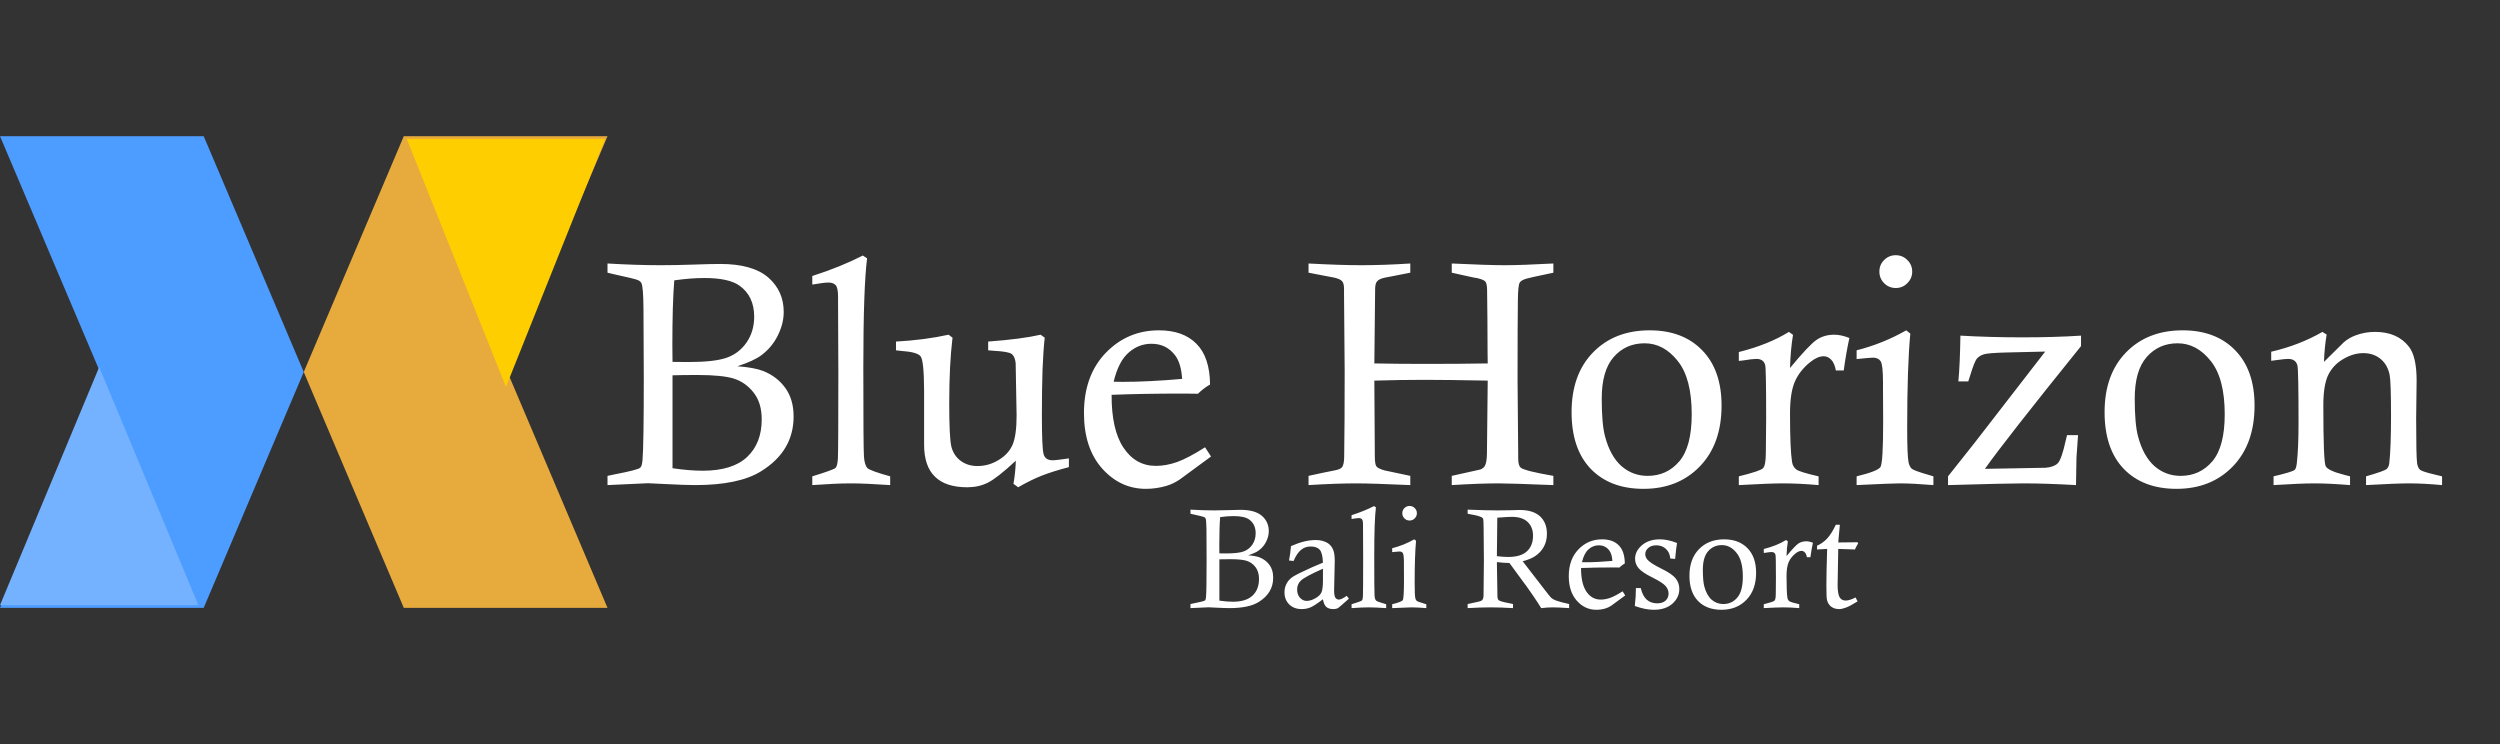 <?xml version="1.0" encoding="UTF-8" standalone="no"?><svg width='252' height='75' viewBox='0 0 252 75' fill='none' xmlns='http://www.w3.org/2000/svg'>
<rect x="0" y="0" width="252" height="75" fill="#333333" stroke="none"/>
<path d='M20.532 61.274H0L10.086 37.5L0 13.726H20.532L30.618 37.5L20.532 61.274Z' fill='#4D9CFF'/>
<path d='M40.704 13.726H61.237L51.151 37.5L61.237 61.274H40.704L30.618 37.5L40.704 13.726Z' fill='#E7AA3D'/>
<path d='M61.237 27.488V26.56C63.168 26.675 64.951 26.733 66.587 26.733C67.653 26.733 68.761 26.712 69.911 26.67C71.073 26.628 71.969 26.607 72.603 26.607C74.766 26.607 76.375 27.058 77.43 27.961C78.475 28.874 78.998 30.033 78.998 31.439C78.998 32.237 78.797 33.035 78.396 33.832C78.006 34.619 77.452 35.281 76.734 35.816C76.206 36.204 75.404 36.571 74.328 36.918C75.468 37.002 76.343 37.164 76.956 37.406C77.884 37.783 78.623 38.355 79.171 39.121C79.721 39.888 79.995 40.843 79.995 41.986C79.995 44.316 78.897 46.158 76.703 47.512C75.214 48.435 73.003 48.897 70.07 48.897C69.405 48.897 68.365 48.86 66.951 48.787C65.97 48.734 65.426 48.708 65.321 48.708C65.131 48.708 63.769 48.771 61.237 48.897V47.968C61.564 47.895 61.812 47.842 61.981 47.811C63.511 47.517 64.36 47.297 64.529 47.15C64.656 47.045 64.735 46.777 64.767 46.347C64.851 45.371 64.893 42.606 64.893 38.051L64.862 31.093C64.851 29.645 64.782 28.795 64.656 28.543C64.593 28.417 64.482 28.317 64.323 28.244C64.165 28.16 63.358 27.961 61.901 27.646C61.754 27.614 61.532 27.562 61.237 27.488ZM67.79 36.477C68.74 36.487 69.268 36.493 69.373 36.493C71.146 36.493 72.444 36.346 73.267 36.052C74.09 35.758 74.755 35.244 75.262 34.509C75.768 33.764 76.022 32.904 76.022 31.928C76.022 30.532 75.52 29.482 74.518 28.779C73.8 28.276 72.629 28.024 71.003 28.024C70.075 28.024 69.062 28.102 67.965 28.26C67.838 29.844 67.774 32.017 67.774 34.777C67.774 35.165 67.779 35.732 67.79 36.477ZM67.79 47.197C68.919 47.365 69.933 47.449 70.83 47.449C72.835 47.449 74.328 46.987 75.309 46.063C76.29 45.14 76.781 43.875 76.781 42.27C76.781 41.157 76.507 40.255 75.958 39.562C75.409 38.87 74.745 38.403 73.963 38.161C73.193 37.92 71.964 37.799 70.276 37.799C69.273 37.799 68.444 37.81 67.79 37.831V47.197ZM81.879 28.685V27.819C83.757 27.221 85.456 26.533 86.976 25.757L87.403 26.04C87.15 28.013 87.023 31.681 87.023 37.044C87.023 42.459 87.044 45.455 87.087 46.032C87.129 46.599 87.245 46.982 87.435 47.181C87.635 47.37 88.4 47.648 89.73 48.015V48.897C88.031 48.782 86.712 48.724 85.773 48.724C84.77 48.724 83.472 48.782 81.879 48.897V48.015C83.314 47.575 84.095 47.291 84.222 47.165C84.348 47.039 84.427 46.735 84.459 46.252C84.49 45.612 84.506 42.721 84.506 37.579L84.475 30.102V29.881C84.475 29.304 84.395 28.926 84.237 28.748C84.079 28.569 83.831 28.48 83.493 28.48C83.208 28.48 82.67 28.548 81.879 28.685ZM90.316 35.312V34.43C92.237 34.325 94.004 34.095 95.619 33.738L96.014 34.037C95.793 35.852 95.682 38.056 95.682 40.648C95.682 42.905 95.751 44.348 95.888 44.977C96.035 45.596 96.347 46.084 96.822 46.441C97.297 46.798 97.867 46.977 98.532 46.977C99.291 46.977 100.003 46.772 100.668 46.363C101.344 45.953 101.813 45.434 102.078 44.804C102.341 44.175 102.473 43.204 102.473 41.892C102.473 41.734 102.441 39.966 102.378 36.587C102.325 36.136 102.188 35.831 101.967 35.674C101.756 35.517 101.159 35.412 100.178 35.359L99.608 35.312V34.43C101.867 34.263 103.629 34.032 104.895 33.738L105.307 34.037C105.211 34.908 105.138 35.999 105.085 37.311C105.043 38.612 105.022 40.134 105.022 41.876C105.022 44.069 105.08 45.371 105.196 45.78C105.312 46.189 105.608 46.394 106.082 46.394C106.357 46.394 106.911 46.331 107.745 46.205V47.087C106.657 47.37 105.74 47.659 104.99 47.953C104.251 48.246 103.465 48.635 102.632 49.117L102.157 48.771C102.294 47.994 102.373 47.218 102.394 46.441C101.149 47.596 100.215 48.33 99.592 48.645C98.97 48.96 98.273 49.117 97.503 49.117C96.046 49.117 94.959 48.761 94.242 48.047C93.513 47.344 93.149 46.268 93.149 44.82V39.31C93.138 37.348 93.022 36.22 92.801 35.926C92.59 35.632 91.946 35.448 90.87 35.375C90.743 35.364 90.559 35.343 90.316 35.312ZM121.469 45.087L122.07 46.016L118.921 48.33C118.488 48.624 118.039 48.839 117.575 48.976C116.899 49.175 116.208 49.275 115.501 49.275C113.781 49.275 112.308 48.587 111.084 47.213C109.871 45.838 109.264 43.98 109.264 41.64C109.264 39.121 109.992 37.101 111.448 35.58C112.916 34.058 114.705 33.297 116.815 33.297C118.451 33.297 119.712 33.748 120.598 34.651C121.495 35.543 121.954 36.912 121.975 38.759C121.532 39.011 121.126 39.321 120.756 39.688C120.007 39.678 119.538 39.672 119.348 39.672C116.551 39.672 114.119 39.714 112.05 39.798C112.04 42.149 112.44 43.928 113.253 45.135C114.066 46.352 115.153 46.961 116.514 46.961C117.2 46.961 117.918 46.83 118.667 46.567C119.416 46.294 120.35 45.801 121.469 45.087ZM119.158 38.193C119.094 37.154 118.862 36.367 118.461 35.831C117.87 35.044 117.073 34.651 116.071 34.651C115.205 34.651 114.435 34.95 113.759 35.548C113.084 36.136 112.583 37.112 112.256 38.476C112.646 38.486 112.942 38.492 113.143 38.492C114.873 38.492 116.878 38.392 119.158 38.193ZM149.962 36.634L149.947 35.517L149.931 32.132L149.899 29.189C149.888 28.748 149.826 28.475 149.709 28.37C149.54 28.192 149.129 28.055 148.475 27.961L146.337 27.488V26.56C148.775 26.675 150.537 26.733 151.624 26.733C152.817 26.733 154.469 26.675 156.58 26.56V27.488C154.838 27.845 153.856 28.071 153.635 28.165C153.413 28.26 153.266 28.365 153.191 28.48C153.075 28.669 153.012 29.246 153.002 30.212C152.98 31.786 152.97 34.483 152.97 38.303L153.034 45.764V46.205C153.034 46.698 153.123 47.013 153.302 47.15C153.598 47.37 154.69 47.643 156.58 47.968V48.897C153.688 48.782 151.851 48.724 151.07 48.724C149.772 48.724 148.194 48.782 146.337 48.897V47.968L149.234 47.323C149.413 47.249 149.551 47.144 149.646 47.008C149.794 46.788 149.872 46.373 149.883 45.764L149.962 38.366C147.187 38.313 145.061 38.287 143.583 38.287C141.989 38.287 140.307 38.313 138.534 38.366L138.581 45.969C138.581 46.515 138.634 46.861 138.739 47.008C138.845 47.155 139.119 47.291 139.562 47.417C139.667 47.449 140.533 47.632 142.158 47.968V48.897C139.583 48.782 137.763 48.724 136.697 48.724C135.378 48.724 133.779 48.782 131.901 48.897V47.968C133.04 47.716 133.89 47.538 134.449 47.433C134.872 47.36 135.14 47.255 135.256 47.118C135.415 46.94 135.494 46.567 135.494 46.001C135.526 43.996 135.542 41.131 135.542 37.406L135.478 29.613V29.11C135.478 28.742 135.415 28.491 135.288 28.354C135.172 28.207 134.919 28.087 134.529 27.992L131.901 27.488V26.56C134.032 26.675 135.81 26.733 137.235 26.733C138.734 26.733 140.375 26.675 142.158 26.56V27.488L139.499 28.008C139.161 28.092 138.929 28.212 138.802 28.37C138.675 28.517 138.613 28.785 138.613 29.173L138.534 36.634C140.159 36.666 141.873 36.681 143.678 36.681C146.01 36.681 148.105 36.666 149.962 36.634ZM158.415 41.546C158.415 39.006 159.139 36.996 160.584 35.517C162.03 34.037 163.929 33.297 166.283 33.297C168.51 33.297 170.272 33.964 171.57 35.296C172.879 36.629 173.533 38.492 173.533 40.885C173.533 43.466 172.799 45.513 171.333 47.024C169.877 48.524 167.987 49.275 165.666 49.275C163.418 49.275 161.645 48.603 160.347 47.26C159.059 45.916 158.415 44.012 158.415 41.546ZM161.455 40.176C161.455 41.897 161.566 43.167 161.788 43.986C162.136 45.308 162.685 46.305 163.434 46.977C164.193 47.638 165.075 47.968 166.077 47.968C167.375 47.968 168.441 47.48 169.275 46.504C170.109 45.518 170.525 43.938 170.525 41.766C170.525 39.331 170.05 37.532 169.101 36.367C168.161 35.191 167.053 34.604 165.777 34.604C164.51 34.604 163.471 35.065 162.658 35.989C161.856 36.902 161.455 38.298 161.455 40.176ZM175.274 36.382V35.485C177.247 34.992 178.931 34.315 180.324 33.455L180.736 33.754C180.566 34.772 180.466 35.884 180.434 37.091C181.712 35.548 182.604 34.604 183.11 34.257C183.617 33.911 184.212 33.738 184.899 33.738C185.352 33.738 185.859 33.848 186.418 34.068C186.186 35.139 185.996 36.23 185.849 37.343H185.057C184.962 36.839 184.804 36.477 184.582 36.257C184.361 36.026 184.112 35.91 183.838 35.91C183.416 35.91 182.962 36.104 182.477 36.493C181.759 37.07 181.237 37.736 180.91 38.492C180.593 39.237 180.434 40.297 180.434 41.672C180.434 44.106 180.504 45.743 180.641 46.583C180.693 46.898 180.836 47.144 181.068 47.323C181.311 47.501 182.06 47.732 183.315 48.015V48.897C181.996 48.782 180.799 48.724 179.723 48.724C178.825 48.724 177.342 48.782 175.274 48.897V48.015C176.72 47.659 177.533 47.386 177.712 47.197C177.902 46.998 177.997 46.473 177.997 45.623L178.028 42.207C178.028 38.859 177.997 37.059 177.934 36.807C177.828 36.388 177.533 36.178 177.047 36.178C176.773 36.178 176.319 36.23 175.686 36.335C175.591 36.346 175.453 36.361 175.274 36.382ZM191.088 25.725C191.552 25.725 191.943 25.888 192.26 26.213C192.587 26.528 192.75 26.916 192.75 27.378C192.75 27.829 192.587 28.218 192.26 28.543C191.943 28.868 191.552 29.031 191.088 29.031C190.634 29.031 190.244 28.868 189.917 28.543C189.6 28.218 189.442 27.829 189.442 27.378C189.442 26.916 189.6 26.528 189.917 26.213C190.244 25.888 190.634 25.725 191.088 25.725ZM187.147 36.194V35.312C188.92 34.861 190.587 34.189 192.149 33.297L192.56 33.628C192.349 35.852 192.244 39.006 192.244 43.088C192.244 44.998 192.291 46.174 192.386 46.614C192.45 46.908 192.56 47.123 192.719 47.26C192.877 47.386 193.426 47.585 194.365 47.858C194.481 47.889 194.655 47.942 194.887 48.015V48.897C193.505 48.782 192.371 48.724 191.484 48.724C190.946 48.724 189.5 48.782 187.147 48.897V48.015C188.571 47.669 189.374 47.354 189.553 47.071C189.732 46.777 189.822 45.266 189.822 42.537L189.806 39.184V38.539C189.806 37.364 189.727 36.655 189.569 36.414C189.41 36.172 189.157 36.052 188.809 36.052C188.587 36.052 188.033 36.099 187.147 36.194ZM198.401 38.445H197.404C197.509 37.332 197.579 35.795 197.61 33.832C199.604 33.948 201.689 34.005 203.863 34.005C206.036 34.005 208.005 33.948 209.767 33.832V34.887C204.639 41.247 201.409 45.371 200.079 47.26L206.206 47.15C206.776 47.097 207.182 46.945 207.425 46.693C207.678 46.441 207.947 45.67 208.232 44.379C208.253 44.264 208.295 44.09 208.358 43.86H209.466L209.308 46.127L209.261 48.897C207.255 48.782 205.477 48.724 203.926 48.724C202.871 48.724 200.349 48.782 196.36 48.897V48.015L199.019 44.663L206.158 35.438L202.169 35.532C201.019 35.564 200.296 35.621 200.001 35.706C199.705 35.789 199.468 35.931 199.288 36.131C199.109 36.33 198.866 36.939 198.56 37.957C198.528 38.062 198.475 38.224 198.401 38.445ZM212.142 41.546C212.142 39.006 212.865 36.996 214.311 35.517C215.756 34.037 217.655 33.297 220.009 33.297C222.236 33.297 223.998 33.964 225.296 35.296C226.605 36.629 227.259 38.492 227.259 40.885C227.259 43.466 226.525 45.513 225.059 47.024C223.603 48.524 221.714 49.275 219.392 49.275C217.144 49.275 215.371 48.603 214.073 47.26C212.785 45.916 212.142 44.012 212.142 41.546ZM215.181 40.176C215.181 41.897 215.292 43.167 215.514 43.986C215.862 45.308 216.411 46.305 217.16 46.977C217.92 47.638 218.801 47.968 219.803 47.968C221.101 47.968 222.168 47.48 223.001 46.504C223.835 45.518 224.252 43.938 224.252 41.766C224.252 39.331 223.776 37.532 222.827 36.367C221.887 35.191 220.779 34.604 219.503 34.604C218.236 34.604 217.197 35.065 216.384 35.989C215.582 36.902 215.181 38.298 215.181 40.176ZM228.937 36.367V35.454C230.836 35.013 232.557 34.346 234.098 33.455L234.525 33.722C234.377 34.614 234.287 35.532 234.256 36.477L236.266 34.493C236.604 34.2 237 33.969 237.454 33.801C238.076 33.57 238.725 33.455 239.4 33.455C240.91 33.455 242.049 33.953 242.82 34.95C243.337 35.611 243.595 36.75 243.595 38.366L243.548 42.175C243.548 44.725 243.579 46.231 243.643 46.693C243.695 47.008 243.796 47.228 243.944 47.354C244.092 47.48 244.592 47.643 245.448 47.842C245.606 47.884 245.843 47.942 246.16 48.015V48.897C244.914 48.782 243.806 48.724 242.836 48.724C241.992 48.724 240.546 48.782 238.498 48.897V48.015C239.722 47.659 240.408 47.417 240.556 47.291C240.714 47.165 240.809 46.961 240.841 46.678C240.957 45.639 241.015 44.049 241.015 41.908C241.015 39.62 240.968 38.24 240.873 37.768C240.725 37.075 240.414 36.54 239.939 36.162C239.464 35.784 238.894 35.595 238.229 35.595C237.533 35.595 236.847 35.8 236.171 36.209C235.496 36.608 234.995 37.148 234.668 37.831C234.351 38.513 234.192 39.52 234.192 40.853C234.192 44.631 234.271 46.677 234.43 46.992C234.588 47.297 235.206 47.585 236.282 47.858C236.419 47.889 236.62 47.942 236.884 48.015V48.897C235.47 48.782 234.282 48.724 233.322 48.724C232.393 48.724 231.011 48.782 229.174 48.897V48.015C230.42 47.722 231.127 47.507 231.295 47.37C231.401 47.286 231.475 47.066 231.517 46.709C231.633 45.712 231.692 44.353 231.692 42.632C231.692 39.074 231.655 37.143 231.581 36.839C231.465 36.398 231.153 36.178 230.647 36.178C230.414 36.178 230.05 36.215 229.554 36.288C229.417 36.309 229.211 36.335 228.937 36.367Z' fill='white'/>
<path d='M20 61H0L10 37L20 61Z' fill='#74B2FF'/>
<path d='M41 14H61L51 39L41 14Z' fill='#FFCE00'/>
<path d='M120 51.784V51.371C120.858 51.422 121.65 51.448 122.377 51.448C122.851 51.448 123.344 51.438 123.855 51.42C124.371 51.401 124.77 51.392 125.051 51.392C126.013 51.392 126.728 51.592 127.197 51.993C127.661 52.399 127.894 52.915 127.894 53.54C127.894 53.894 127.804 54.249 127.626 54.603C127.453 54.953 127.206 55.247 126.887 55.485C126.653 55.657 126.297 55.82 125.818 55.974C126.325 56.012 126.714 56.084 126.986 56.191C127.399 56.359 127.727 56.613 127.971 56.954C128.215 57.294 128.337 57.719 128.337 58.227C128.337 59.263 127.849 60.081 126.874 60.683C126.212 61.093 125.23 61.298 123.926 61.298C123.63 61.298 123.168 61.282 122.54 61.25C122.104 61.226 121.862 61.215 121.815 61.215C121.73 61.215 121.125 61.243 120 61.298V60.886C120.145 60.853 120.255 60.83 120.331 60.816C121.011 60.685 121.388 60.587 121.463 60.522C121.519 60.475 121.555 60.356 121.568 60.165C121.606 59.731 121.625 58.502 121.625 56.478L121.611 53.386C121.606 52.742 121.576 52.364 121.519 52.252C121.491 52.196 121.442 52.152 121.372 52.119C121.301 52.082 120.942 51.993 120.295 51.853C120.23 51.84 120.131 51.816 120 51.784ZM122.913 55.778C123.335 55.783 123.569 55.785 123.616 55.785C124.404 55.785 124.981 55.72 125.347 55.59C125.712 55.459 126.008 55.23 126.233 54.904C126.458 54.573 126.571 54.19 126.571 53.757C126.571 53.136 126.348 52.67 125.902 52.357C125.583 52.133 125.063 52.022 124.341 52.022C123.928 52.022 123.478 52.056 122.99 52.126C122.934 52.831 122.905 53.796 122.905 55.023C122.905 55.195 122.908 55.447 122.913 55.778ZM122.913 60.543C123.414 60.618 123.864 60.655 124.264 60.655C125.155 60.655 125.818 60.45 126.254 60.039C126.691 59.629 126.908 59.067 126.908 58.353C126.908 57.859 126.786 57.458 126.543 57.15C126.299 56.842 126.003 56.634 125.656 56.527C125.314 56.42 124.767 56.366 124.017 56.366C123.571 56.366 123.203 56.371 122.913 56.38V60.543ZM130.391 56.548L129.934 56.499C130.028 56.014 130.093 55.531 130.131 55.051C131.046 54.64 131.871 54.435 132.608 54.435C132.926 54.435 133.215 54.482 133.473 54.575C133.731 54.664 133.935 54.79 134.084 54.953C134.235 55.111 134.347 55.303 134.422 55.527C134.502 55.751 134.542 56.107 134.542 56.597L134.478 59.486C134.478 59.878 134.523 60.135 134.612 60.256C134.702 60.377 134.816 60.438 134.957 60.438C135.126 60.438 135.391 60.312 135.752 60.06L135.97 60.347C135.309 60.935 134.947 61.247 134.887 61.285C134.755 61.359 134.592 61.396 134.394 61.396C134.089 61.396 133.852 61.322 133.684 61.173C133.52 61.019 133.409 60.762 133.353 60.403C132.791 60.837 132.373 61.11 132.1 61.222C131.829 61.338 131.533 61.396 131.214 61.396C130.693 61.396 130.274 61.24 129.955 60.928C129.636 60.611 129.477 60.207 129.477 59.717C129.477 59.419 129.533 59.151 129.645 58.913C129.758 58.67 129.92 58.458 130.131 58.276C130.295 58.141 130.572 57.978 130.961 57.786C131.876 57.343 132.673 56.986 133.353 56.716C133.329 56.058 133.219 55.622 133.022 55.408C132.825 55.193 132.523 55.086 132.115 55.086C131.73 55.086 131.399 55.205 131.123 55.443C130.85 55.676 130.607 56.044 130.391 56.548ZM133.353 57.325C132.129 57.87 131.388 58.269 131.13 58.521C130.876 58.768 130.75 59.067 130.75 59.416C130.75 59.766 130.846 60.046 131.038 60.256C131.231 60.466 131.456 60.571 131.713 60.571C131.981 60.571 132.27 60.485 132.579 60.312C132.894 60.135 133.1 59.937 133.198 59.717C133.301 59.498 133.353 59.099 133.353 58.521V57.325ZM136.238 52.315V51.931C137.073 51.665 137.828 51.359 138.503 51.014L138.693 51.14C138.581 52.017 138.524 53.647 138.524 56.03C138.524 58.437 138.534 59.769 138.553 60.025C138.571 60.277 138.622 60.447 138.707 60.536C138.796 60.62 139.136 60.743 139.727 60.907V61.298C138.972 61.247 138.385 61.222 137.968 61.222C137.523 61.222 136.946 61.247 136.238 61.298V60.907C136.875 60.711 137.223 60.585 137.279 60.529C137.335 60.473 137.37 60.338 137.384 60.123C137.398 59.839 137.406 58.554 137.406 56.268L137.391 52.945V52.847C137.391 52.59 137.356 52.423 137.286 52.343C137.215 52.264 137.105 52.224 136.955 52.224C136.829 52.224 136.589 52.255 136.238 52.315ZM142.084 51C142.29 51 142.464 51.072 142.605 51.217C142.75 51.357 142.823 51.529 142.823 51.735C142.823 51.935 142.75 52.108 142.605 52.252C142.464 52.397 142.29 52.469 142.084 52.469C141.882 52.469 141.709 52.397 141.563 52.252C141.423 52.108 141.352 51.935 141.352 51.735C141.352 51.529 141.423 51.357 141.563 51.217C141.709 51.072 141.882 51 142.084 51ZM140.332 55.653V55.261C141.12 55.06 141.861 54.762 142.555 54.365L142.738 54.512C142.645 55.501 142.598 56.903 142.598 58.717C142.598 59.566 142.619 60.088 142.661 60.284C142.689 60.415 142.738 60.51 142.809 60.571C142.879 60.627 143.123 60.715 143.54 60.837C143.592 60.851 143.669 60.874 143.773 60.907V61.298C143.158 61.247 142.654 61.222 142.26 61.222C142.021 61.222 141.378 61.247 140.332 61.298V60.907C140.965 60.753 141.322 60.613 141.402 60.487C141.481 60.356 141.521 59.685 141.521 58.472L141.514 56.982V56.695C141.514 56.173 141.479 55.858 141.408 55.751C141.338 55.643 141.226 55.59 141.071 55.59C140.972 55.59 140.726 55.611 140.332 55.653ZM147.938 51.784V51.371C149.18 51.422 150.177 51.448 150.927 51.448C151.359 51.448 151.762 51.443 152.138 51.434C152.635 51.415 152.98 51.406 153.172 51.406C154.086 51.406 154.776 51.62 155.241 52.05C155.7 52.483 155.93 53.069 155.93 53.806C155.93 54.3 155.824 54.738 155.613 55.121C155.407 55.499 155.107 55.818 154.712 56.079C154.426 56.266 154.019 56.431 153.488 56.576L155.831 59.612C156.122 59.99 156.305 60.212 156.38 60.277C156.497 60.375 156.65 60.459 156.837 60.529C157.1 60.632 157.543 60.75 158.167 60.886V61.298C157.426 61.247 156.887 61.222 156.549 61.222C156.16 61.222 155.761 61.247 155.353 61.298C155.142 60.949 154.856 60.51 154.494 59.983C154.133 59.452 153.913 59.137 153.834 59.039C153.786 58.983 153.742 58.924 153.7 58.864L152.152 56.751C151.734 56.742 151.312 56.711 150.886 56.66L150.942 60.186C150.951 60.326 150.993 60.431 151.069 60.501C151.181 60.594 151.532 60.694 152.123 60.802C152.208 60.816 152.337 60.844 152.511 60.886V61.298C151.661 61.247 150.914 61.222 150.266 61.222C149.572 61.222 148.796 61.247 147.938 61.298V60.886L148.24 60.823C148.911 60.697 149.291 60.594 149.38 60.515C149.474 60.431 149.528 60.284 149.541 60.074C149.551 59.939 149.563 58.74 149.577 56.478L149.548 53.19C149.544 52.686 149.53 52.397 149.507 52.322C149.488 52.248 149.443 52.192 149.373 52.154C149.143 52.033 148.78 51.933 148.282 51.853C148.207 51.84 148.092 51.816 147.938 51.784ZM150.886 56.065C151.373 56.117 151.751 56.142 152.018 56.142C152.872 56.142 153.503 55.953 153.911 55.575C154.323 55.198 154.529 54.673 154.529 54.001C154.529 53.414 154.347 52.95 153.981 52.609C153.62 52.269 153.092 52.098 152.398 52.098C152.149 52.098 151.659 52.126 150.927 52.182L150.886 56.065ZM163.556 59.605L163.824 60.018L162.423 61.047C162.231 61.177 162.032 61.273 161.825 61.334C161.526 61.422 161.218 61.466 160.904 61.466C160.139 61.466 159.485 61.161 158.941 60.55C158.402 59.939 158.132 59.113 158.132 58.073C158.132 56.954 158.456 56.056 159.103 55.38C159.755 54.703 160.549 54.365 161.488 54.365C162.215 54.365 162.776 54.566 163.17 54.967C163.568 55.363 163.772 55.972 163.781 56.793C163.585 56.905 163.404 57.042 163.239 57.206C162.907 57.201 162.698 57.199 162.613 57.199C161.371 57.199 160.289 57.217 159.37 57.255C159.366 58.299 159.544 59.09 159.905 59.626C160.266 60.167 160.749 60.438 161.354 60.438C161.659 60.438 161.978 60.38 162.311 60.263C162.644 60.142 163.059 59.923 163.556 59.605ZM162.529 56.541C162.501 56.079 162.398 55.73 162.219 55.492C161.957 55.142 161.603 54.967 161.157 54.967C160.773 54.967 160.43 55.1 160.13 55.366C159.83 55.627 159.607 56.061 159.462 56.667C159.635 56.672 159.766 56.674 159.856 56.674C160.625 56.674 161.516 56.63 162.529 56.541ZM168.854 56.338L168.362 56.296C168.329 55.886 168.181 55.562 167.918 55.324C167.66 55.086 167.337 54.967 166.948 54.967C166.61 54.967 166.34 55.058 166.139 55.24C165.941 55.417 165.842 55.622 165.842 55.855C165.842 56.061 165.92 56.252 166.075 56.429C166.291 56.672 166.755 56.968 167.468 57.318C168.181 57.667 168.661 57.996 168.91 58.304C169.154 58.617 169.276 58.971 169.276 59.367C169.276 59.937 169.046 60.429 168.587 60.844C168.127 61.259 167.499 61.466 166.701 61.466C166.124 61.466 165.487 61.338 164.788 61.082C164.863 60.424 164.9 59.822 164.9 59.277H165.386C165.521 59.827 165.728 60.221 166.004 60.459C166.286 60.697 166.631 60.816 167.039 60.816C167.404 60.816 167.688 60.725 167.89 60.543C168.092 60.356 168.192 60.121 168.192 59.836C168.192 59.561 168.094 59.307 167.897 59.074C167.695 58.84 167.247 58.551 166.553 58.206C165.859 57.861 165.397 57.548 165.167 57.269C164.932 56.989 164.816 56.672 164.816 56.317C164.816 55.813 165.043 55.363 165.498 54.967C165.958 54.566 166.567 54.365 167.327 54.365C167.857 54.365 168.429 54.489 169.044 54.736C168.978 55.114 168.915 55.648 168.854 56.338ZM170.296 58.031C170.296 56.903 170.617 56.009 171.26 55.352C171.903 54.694 172.747 54.365 173.793 54.365C174.782 54.365 175.566 54.661 176.142 55.254C176.725 55.846 177.015 56.674 177.015 57.737C177.015 58.885 176.689 59.794 176.037 60.466C175.39 61.133 174.55 61.466 173.519 61.466C172.519 61.466 171.731 61.168 171.154 60.571C170.582 59.974 170.296 59.127 170.296 58.031ZM171.647 57.423C171.647 58.188 171.696 58.752 171.795 59.116C171.949 59.703 172.194 60.146 172.527 60.445C172.864 60.739 173.256 60.886 173.702 60.886C174.278 60.886 174.752 60.669 175.122 60.235C175.493 59.797 175.678 59.095 175.678 58.129C175.678 57.047 175.467 56.247 175.045 55.73C174.627 55.207 174.135 54.946 173.568 54.946C173.005 54.946 172.543 55.151 172.181 55.562C171.825 55.967 171.647 56.588 171.647 57.423ZM177.789 55.736V55.338C178.666 55.118 179.414 54.818 180.033 54.435L180.216 54.568C180.141 55.02 180.097 55.515 180.082 56.051C180.65 55.366 181.046 54.946 181.271 54.792C181.497 54.638 181.762 54.561 182.066 54.561C182.268 54.561 182.493 54.61 182.742 54.708C182.639 55.184 182.554 55.669 182.489 56.163H182.137C182.095 55.939 182.024 55.778 181.926 55.681C181.827 55.578 181.717 55.527 181.595 55.527C181.407 55.527 181.206 55.613 180.99 55.785C180.671 56.042 180.439 56.338 180.294 56.674C180.153 57.005 180.082 57.476 180.082 58.087C180.082 59.169 180.113 59.897 180.174 60.27C180.198 60.41 180.26 60.52 180.364 60.599C180.471 60.678 180.805 60.781 181.363 60.907V61.298C180.777 61.247 180.245 61.222 179.766 61.222C179.367 61.222 178.709 61.247 177.789 61.298V60.907C178.431 60.748 178.793 60.627 178.872 60.543C178.957 60.454 178.999 60.221 178.999 59.843L179.013 58.325C179.013 56.837 178.999 56.037 178.971 55.925C178.924 55.739 178.793 55.645 178.577 55.645C178.455 55.645 178.253 55.669 177.972 55.715C177.93 55.72 177.869 55.727 177.789 55.736ZM185.05 52.896H185.458L185.295 54.68L187.244 54.659L187.301 54.771C187.184 54.962 187.076 55.167 186.977 55.387C186.424 55.359 185.863 55.34 185.295 55.331L185.232 58.927V58.969C185.232 59.524 185.293 59.925 185.415 60.172C185.542 60.415 185.755 60.536 186.055 60.536C186.304 60.536 186.633 60.431 187.04 60.221L187.244 60.62C186.733 60.937 186.344 61.145 186.076 61.243C185.809 61.345 185.577 61.396 185.38 61.396C185.071 61.396 184.808 61.317 184.592 61.159C184.376 60.995 184.234 60.771 184.163 60.487C184.121 60.328 184.1 59.843 184.1 59.032C184.1 58.164 184.125 56.931 184.177 55.331C183.849 55.34 183.509 55.359 183.157 55.387V55.009C183.551 54.832 183.891 54.589 184.177 54.281C184.468 53.973 184.759 53.512 185.05 52.896Z' fill='white'/>
</svg>
